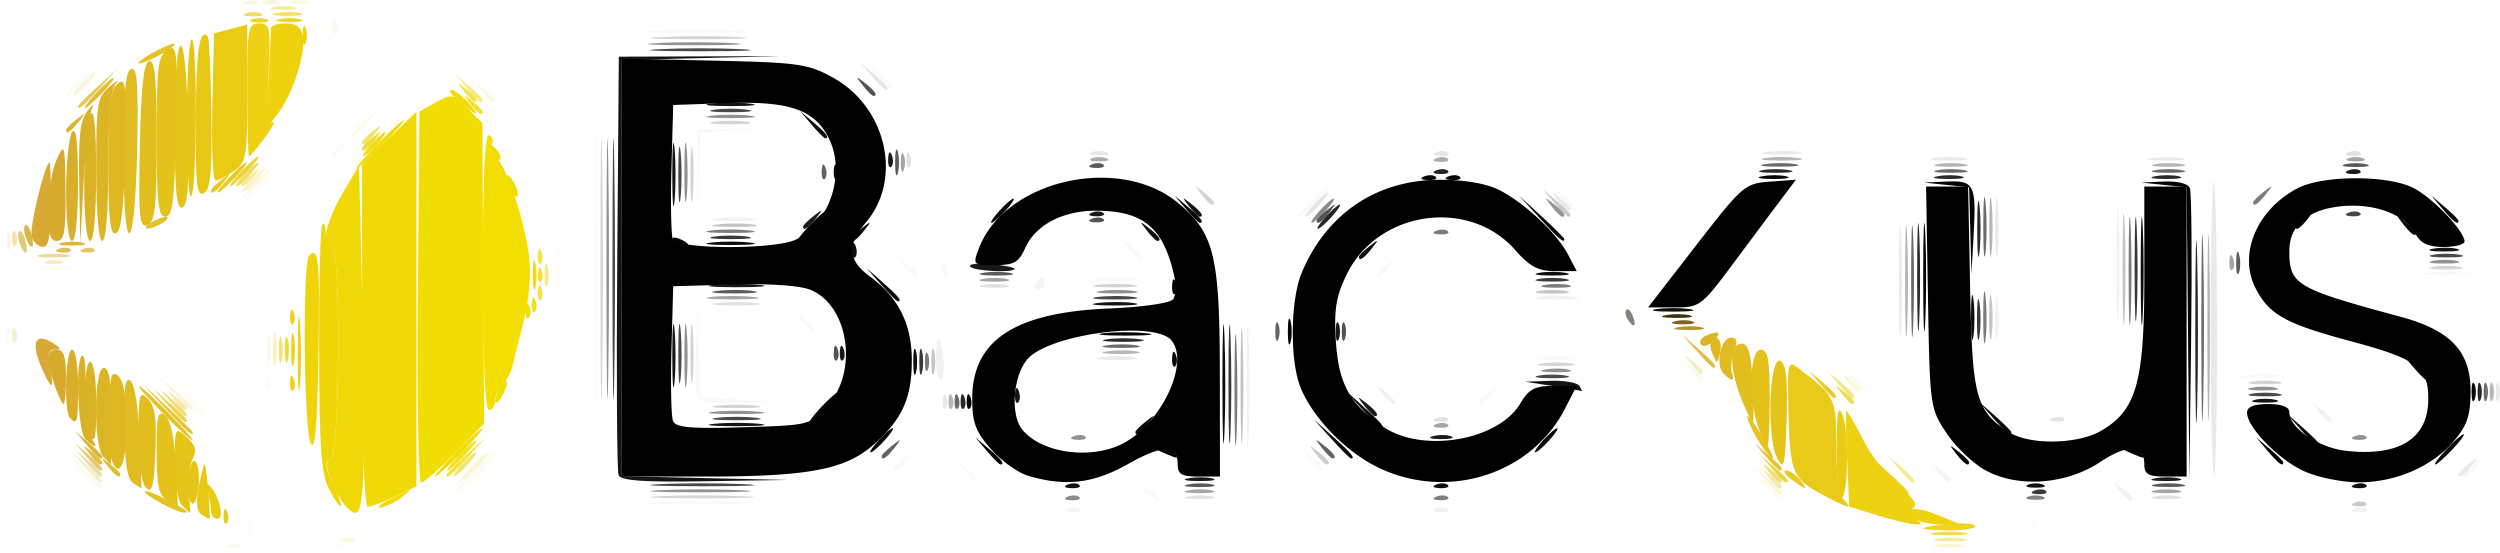 <svg width="413.797" height="91.593" xmlns="http://www.w3.org/2000/svg"><path style="fill:#fdfdf9" d="M343.744 107.841c1.52-.23 3.77-.224 5 .014 1.23.237-.014.425-2.764.418-2.75-.008-3.756-.202-2.236-.432zm-266.859-2.532c-1.889-2.232-1.888-2.237.095-.604 1.1.906 2.9 1.866 4 2.134 1.924.469 1.92.492-.095.604-1.152.063-2.952-.897-4-2.134zm282.674-2.334c.048-1.165.285-1.402.605-.604.288.722.253 1.584-.08 1.917-.332.332-.568-.259-.525-1.313zM36.427 94.81l-3.447-3.75 3.75 3.446c3.49 3.207 4.21 4.054 3.447 4.054-.167 0-1.855-1.688-3.75-3.75zm277.926 2c-1.244-1.586-1.209-1.622.377-.378.963.755 1.75 1.542 1.75 1.75 0 .823-.82.293-2.127-1.372zm-211.873-1.75c1.292-1.375 2.574-2.5 2.85-2.5.274 0-.558 1.125-1.85 2.5-1.291 1.375-2.573 2.5-2.848 2.5-.275 0 .557-1.125 1.848-2.5zm237.405-1.75-1.905-2.25 2.25 1.905c2.115 1.79 2.706 2.595 1.905 2.595-.19 0-1.202-1.013-2.25-2.25zm-286-12-1.905-2.25 2.25 1.905c2.115 1.79 2.706 2.595 1.905 2.595-.19 0-1.202-1.013-2.25-2.25zm249-3-1.905-2.25 2.25 1.905c2.115 1.79 2.706 2.595 1.905 2.595-.19 0-1.202-1.013-2.25-2.25zm-254.532-1.5c-1.244-1.586-1.209-1.622.377-.378.963.755 1.75 1.542 1.75 1.75 0 .823-.82.293-2.127-1.372zm278-1c-1.244-1.586-1.209-1.622.377-.378 1.666 1.306 2.196 2.128 1.373 2.128-.208 0-.995-.788-1.75-1.75zM115.559 57.975c.048-1.165.285-1.402.605-.604.288.722.253 1.584-.08 1.917-.332.332-.568-.259-.525-1.313zm-92-1c.048-1.165.285-1.402.605-.604.288.722.253 1.584-.08 1.917-.332.332-.568-.259-.525-1.313zM66.48 47.06c1.866-1.925 3.618-3.5 3.893-3.5.275 0-1.027 1.575-2.893 3.5-1.865 1.925-3.617 3.5-3.892 3.5-.275 0 1.027-1.575 2.892-3.5zm13-6.813c0-.172 1.463-1.635 3.25-3.25l3.25-2.937-2.937 3.25c-2.737 3.029-3.563 3.71-3.563 2.937zm-48-5.065c0-.208.788-.995 1.75-1.75 1.587-1.244 1.622-1.208.378.378-1.306 1.665-2.128 2.195-2.128 1.372zm73.405-2.872-1.905-2.25 2.25 1.905c2.115 1.79 2.706 2.595 1.905 2.595-.19 0-1.202-1.013-2.25-2.25zM40.48 26.18c0-.208.788-.995 1.75-1.75 1.587-1.244 1.622-1.208.378.378-1.306 1.665-2.128 2.195-2.128 1.372z" transform="translate(-23.554 -16.68)"/><path style="fill:#fdfbf3" d="M64.638 103.559c0-1.375.227-1.938.505-1.25.277.687.277 1.812 0 2.5-.278.687-.505.125-.505-1.25zm250.28-7.25-2.938-3.25 3.25 2.937c3.03 2.737 3.71 3.563 2.938 3.563-.173 0-1.635-1.463-3.25-3.25zm-212.938-1.75c2.149-2.2 4.131-4 4.406-4 .275 0-1.257 1.8-3.406 4-2.148 2.2-4.13 4-4.405 4-.275 0 1.257-1.8 3.405-4zm-48.553-12.75-3.447-3.75 3.75 3.446c3.49 3.207 4.21 4.054 3.447 4.054-.167 0-1.855-1.688-3.75-3.75zm14.132-1.834c.048-1.165.285-1.402.605-.604.288.722.253 1.584-.08 1.917-.332.332-.568-.259-.525-1.313zm262.326-.666-1.905-2.25 2.25 1.905c2.115 1.79 2.706 2.595 1.905 2.595-.19 0-1.202-1.013-2.25-2.25zM24.56 71.975c.048-1.165.285-1.402.605-.604.288.722.253 1.584-.08 1.917-.332.332-.568-.259-.525-1.313zm91.153-9.416c0-1.925.206-2.713.458-1.75.251.962.251 2.537 0 3.5-.252.962-.458.175-.458-1.75zM30.23 60.853c1.238-.239 3.263-.239 4.5 0 1.238.238.225.433-2.25.433s-3.487-.195-2.25-.433zM78.48 42.18c0-.208.788-.995 1.75-1.75 1.587-1.244 1.622-1.208.378.378-1.306 1.665-2.128 2.195-2.128 1.372zm-44-9.935c0-.172 1.463-1.635 3.25-3.25l3.25-2.937-2.937 3.25c-2.737 3.029-3.563 3.71-3.563 2.937z" transform="translate(-23.554 -16.68)"/><path style="fill:#f9f9f8" d="M131.776 99.814c4.288-.187 11.038-.186 15 .003 3.963.19.454.343-7.796.342-8.25-.001-11.491-.157-7.204-.345zm81.704-1.255c-.9-.583-1.024-.976-.309-.985.656-.009 1.47.435 1.81.985.767 1.241.42 1.241-1.5 0zm-91.547-37.5c0-20.35.134-28.533.296-18.185.163 10.348.163 26.998 0 37-.163 10.002-.296 1.535-.296-18.815zm61.42 33.75c-1.244-1.586-1.209-1.622.377-.378 1.666 1.306 2.196 2.128 1.373 2.128-.208 0-.995-.788-1.75-1.75zm248.627-.25c.996-1.1 2.035-2 2.31-2 .275 0-.314.9-1.31 2-.995 1.1-2.035 2-2.31 2-.275 0 .315-.9 1.31-2zm-260.5-.378c0-.208.788-.995 1.75-1.75 1.587-1.244 1.622-1.208.378.378-1.306 1.665-2.128 2.195-2.128 1.372zm68.873-1.372c-1.244-1.586-1.209-1.622.377-.378 1.666 1.306 2.196 2.128 1.373 2.128-.208 0-.995-.788-1.75-1.75zM138.9 82.209c-.285-.742-.359-4.454-.165-8.25l.354-6.9.196 7.704.195 7.704 6.75.35 6.75.35-6.78.196c-4.912.142-6.925-.177-7.3-1.154zm129.58.972c0-.208.788-.995 1.75-1.75 1.587-1.244 1.622-1.208.378.378-1.306 1.665-2.128 2.195-2.128 1.372zm126.768-4.347c1.798-.223 4.498-.218 6 .01 1.503.228.032.41-3.268.405-3.3-.006-4.529-.193-2.732-.415zm-117-3c1.798-.223 4.498-.218 6 .01 1.503.228.032.41-3.268.405-3.3-.006-4.529-.193-2.732-.415zm-121.895-6.025c-1.244-1.586-1.209-1.622.377-.378 1.666 1.306 2.196 2.128 1.373 2.128-.208 0-.995-.788-1.75-1.75zm48.895-6.975c1.798-.223 4.498-.218 6 .01 1.503.228.032.41-3.268.405-3.3-.006-4.529-.193-2.732-.415zm-31.895-2.025c-1.244-1.586-1.209-1.622.377-.378 1.666 1.306 2.196 2.128 1.373 2.128-.208 0-.995-.788-1.75-1.75zm6.206.166c.048-1.165.285-1.402.605-.604.288.722.253 1.584-.08 1.917-.332.332-.568-.259-.525-1.313zm71.921 1.206c0-.208.788-.995 1.75-1.75 1.587-1.244 1.622-1.208.378.378-1.306 1.665-2.128 2.195-2.128 1.372zm173.75-.346c1.788-.222 4.713-.222 6.5 0 1.788.222.325.404-3.25.404s-5.037-.182-3.25-.404zM210.353 57.81c-1.244-1.586-1.209-1.622.377-.378 1.666 1.306 2.196 2.128 1.373 2.128-.208 0-.995-.788-1.75-1.75zm-71.438-12.75.065-7 5.755-.083 5.755-.082-5.462.381-5.462.38-.358 6.702-.359 6.702zm99.565 7.187c0-.172 1.463-1.635 3.25-3.25l3.25-2.937-2.937 3.25c-2.737 3.029-3.563 3.71-3.563 2.937zm43.405-2.937-1.905-2.25 2.25 1.905c1.238 1.047 2.25 2.06 2.25 2.25 0 .8-.804.209-2.595-1.905zm-113.48-20.5-2.425-2.75 2.75 2.424c1.513 1.333 2.75 2.57 2.75 2.75 0 .784-.81.146-3.075-2.424zm-37.175-6.993c3.988-.19 10.513-.19 14.5 0 3.988.19.725.345-7.25.345s-11.237-.155-7.25-.345z" transform="translate(-23.554 -16.68)"/><path style="fill:#fcfaeb" d="M61.293 106.875c.722-.288 1.584-.253 1.917.08.332.332-.259.568-1.313.525-1.165-.048-1.402-.285-.604-.605zM36.918 94.31l-2.938-3.25 3.25 2.937c3.03 2.737 3.71 3.563 2.938 3.563-.173 0-1.635-1.463-3.25-3.25zm266.435-16.5c-1.244-1.586-1.209-1.622.377-.378 1.666 1.306 2.196 2.128 1.373 2.128-.208 0-.995-.788-1.75-1.75zm-235.6-3.25c0-2.475.195-3.488.433-2.25.239 1.237.239 3.262 0 4.5-.238 1.237-.433.225-.433-2.25zm-2.273-27.5c1.292-1.375 2.574-2.5 2.85-2.5.274 0-.558 1.125-1.85 2.5-1.291 1.375-2.573 2.5-2.848 2.5-.275 0 .557-1.125 1.848-2.5zm17.5-9.5c.996-1.1 2.035-2 2.31-2 .275 0-.314.9-1.31 2-.995 1.1-2.034 2-2.31 2-.274 0 .315-.9 1.31-2zm-4.42-16.584c.047-1.165.284-1.402.604-.604.288.722.253 1.584-.08 1.917-.332.332-.568-.259-.525-1.313z" transform="translate(-23.554 -16.68)"/><path style="fill:#f5f5f5" d="M200.293 100.875c.722-.288 1.584-.253 1.917.08.332.332-.259.568-1.313.525-1.165-.048-1.402-.285-.604-.605zm144.06-6.066c-1.244-1.586-1.209-1.622.377-.378.963.755 1.75 1.542 1.75 1.75 0 .823-.82.293-2.127-1.372zM194.98 63.559c.34-.55.817-1 1.06-1 .242 0 .44.45.44 1s-.476 1-1.059 1c-.582 0-.78-.45-.44-1z" transform="translate(-23.554 -16.68)"/><path style="fill:#fcf9e3" d="M103.353 31.809c-1.244-1.586-1.209-1.622.377-.378.963.755 1.75 1.542 1.75 1.75 0 .823-.82.293-2.127-1.372zm-39.06-14.934c.722-.288 1.584-.253 1.917.08.332.332-.259.568-1.313.525-1.165-.048-1.402-.285-.604-.605zm7.457-.01c.972-.253 2.322-.236 3 .038.677.274-.12.481-1.77.46-1.65-.02-2.203-.244-1.23-.497z" transform="translate(-23.554 -16.68)"/><path style="fill:#f1f1f1" d="M261.293 100.875c.722-.288 1.584-.253 1.917.08.332.332-.259.568-1.313.525-1.165-.048-1.402-.285-.604-.605zm152 0c.722-.288 1.584-.253 1.917.08.332.332-.259.568-1.313.525-1.165-.048-1.402-.285-.604-.605zm-38.94-3.066c-1.244-1.586-1.209-1.622.377-.378 1.666 1.306 2.196 2.128 1.373 2.128-.208 0-.995-.788-1.75-1.75zm-144.465-17.25c0-9.075.151-12.788.336-8.25.186 4.537.186 11.962 0 16.5-.185 4.537-.336.825-.336-8.25zm177.465 4.25c-1.244-1.586-1.209-1.622.377-.378 1.666 1.306 2.196 2.128 1.373 2.128-.208 0-.995-.788-1.75-1.75zm-155-3c-1.244-1.586-1.209-1.622.377-.378 1.666 1.306 2.196 2.128 1.373 2.128-.208 0-.995-.788-1.75-1.75zm-73.873-5.75c0-1.925.176-3.5.391-3.5.215 0 .575 1.575.8 3.5.224 1.925.048 3.5-.391 3.5-.44 0-.8-1.575-.8-3.5zm195.403-15.5c0-8.525.153-12.013.34-7.75.188 4.262.188 11.237 0 15.5-.187 4.262-.34.775-.34-7.75zm-20.093 8.5c.006-3.3.193-4.53.415-2.733.223 1.798.218 4.498-.01 6-.228 1.503-.41.033-.405-3.267zm-75.542-3.225c1.798-.223 4.498-.218 6 .01 1.503.228.032.41-3.268.405-3.3-.006-4.529-.193-2.732-.415zm-136-13c1.798-.223 4.498-.218 6 .01 1.503.228.032.41-3.268.405-3.3-.006-4.529-.193-2.732-.415z" transform="translate(-23.554 -16.68)"/><path style="fill:#faf5e3" d="M24.638 56.559c0-1.375.227-1.938.505-1.25.277.687.277 1.812 0 2.5-.278.687-.505.125-.505-1.25zM67.23 16.896c.688-.277 1.813-.277 2.5 0 .688.278.125.505-1.25.505s-1.937-.227-1.25-.505z" transform="translate(-23.554 -16.68)"/><path style="fill:#fbf8dc" d="M80.293 105.875c.722-.288 1.584-.253 1.917.08.332.332-.259.568-1.313.525-1.165-.048-1.402-.285-.604-.605zm249.06-26.066c-1.244-1.586-1.209-1.622.377-.378 1.666 1.306 2.196 2.128 1.373 2.128-.208 0-.995-.788-1.75-1.75z" transform="translate(-23.554 -16.68)"/><path style="fill:#f9f4db" d="m315.885 96.309-1.905-2.25 2.25 1.905c2.115 1.79 2.706 2.595 1.905 2.595-.19 0-1.202-1.013-2.25-2.25zm-263.48-14.5-2.425-2.75 2.75 2.424c1.513 1.333 2.75 2.57 2.75 2.75 0 .784-.81.146-3.075-2.424zM36.98 30.559c.996-1.1 2.035-2 2.31-2 .275 0-.314.9-1.31 2-.995 1.1-2.034 2-2.31 2-.274 0 .315-.9 1.31-2z" transform="translate(-23.554 -16.68)"/><path style="fill:#faf5d3" d="M344.242 106.851c1.244-.239 3.044-.23 4 .02s-.061.447-2.262.435c-2.2-.01-2.982-.215-1.738-.455zM101.48 94.06c1.292-1.375 2.574-2.5 2.85-2.5.274 0-.558 1.125-1.85 2.5-1.291 1.375-2.573 2.5-2.848 2.5-.275 0 .557-1.125 1.848-2.5z" transform="translate(-23.554 -16.68)"/><path style="fill:#e9e9e9" d="M389.48 71.059c0-13.659.221-24.613.49-24.343.68.68.737 47.95.059 48.628-.302.301-.549-10.627-.549-24.285zm41 24.122c0-.208.788-.995 1.75-1.75 1.587-1.244 1.622-1.208.378.378-1.306 1.665-2.128 2.195-2.128 1.372zM179.56 82.975c.047-1.165.284-1.402.604-.604.288.722.253 1.584-.08 1.917-.332.332-.568-.259-.525-1.313zm257.078-1.416c0-1.375.227-1.938.505-1.25.277.687.277 1.812 0 2.5-.278.687-.505.125-.505-1.25zm-98.758-18.5c.001-8.25.157-11.492.345-7.205.188 4.288.186 11.038-.003 15-.19 3.963-.343.455-.342-7.795zM205.73 75.842c1.513-.229 3.988-.229 5.5 0 1.513.23.275.417-2.75.417s-4.262-.188-2.75-.417zM353.823 54.06c.004-4.4.18-6.076.391-3.724.211 2.352.208 5.952-.007 8s-.388.124-.384-4.276zm-72.47-4.25c-1.244-1.586-1.209-1.622.377-.378.963.755 1.75 1.542 1.75 1.75 0 .823-.82.293-2.127-1.372zm62.391-6.968c1.52-.23 3.77-.224 5 .014 1.23.237-.014.425-2.764.418-2.75-.008-3.756-.202-2.236-.432zm36 0c1.52-.23 3.77-.224 5 .014 1.23.237-.014.425-2.764.418-2.75-.008-3.756-.202-2.236-.432zm-64.014-.999c1.513-.229 3.988-.229 5.5 0 1.513.23.275.417-2.75.417s-4.262-.188-2.75-.417z" transform="translate(-23.554 -16.68)"/><path style="fill:#faf4cb" d="M64.98 46.559c.996-1.1 2.035-2 2.31-2 .275 0-.314.9-1.31 2-.995 1.1-2.035 2-2.31 2-.275 0 .315-.9 1.31-2z" transform="translate(-23.554 -16.68)"/><path style="fill:#f6eed2" d="m37.405 93.809-2.425-2.75 2.75 2.424c1.513 1.333 2.75 2.57 2.75 2.75 0 .784-.81.146-3.075-2.424zM25.559 71.975c.048-1.165.285-1.402.605-.604.288.722.253 1.584-.08 1.917-.332.332-.568-.259-.525-1.313z" transform="translate(-23.554 -16.68)"/><path style="fill:#e5e5e5" d="M363.293 85.875c.722-.288 1.584-.253 1.917.08.332.332-.259.568-1.313.525-1.165-.048-1.402-.285-.604-.605zM240.98 50.56c.996-1.1 2.035-2 2.31-2 .275 0-.314.9-1.31 2-.995 1.1-2.034 2-2.31 2-.274 0 .315-.9 1.31-2zm-36.75-8.663c.688-.277 1.813-.277 2.5 0 .688.278.125.505-1.25.505s-1.937-.227-1.25-.505zm57.063-.02c.722-.29 1.584-.254 1.917.078.332.333-.259.57-1.313.526-1.165-.048-1.402-.285-.604-.605zm-93.408-12.567-1.905-2.25 2.25 1.905c1.238 1.047 2.25 2.06 2.25 2.25 0 .8-.804.209-2.595-1.905z" transform="translate(-23.554 -16.68)"/><path style="fill:#f5eccb" d="M303.353 76.809c-1.244-1.586-1.209-1.622.377-.378 1.666 1.306 2.196 2.128 1.373 2.128-.208 0-.995-.788-1.75-1.75zM31.23 59.896c.688-.277 1.813-.277 2.5 0 .688.278.125.505-1.25.505s-1.937-.227-1.25-.505z" transform="translate(-23.554 -16.68)"/><path style="fill:#f9f1bb" d="M68.753 74.559c0-2.475.195-3.488.433-2.25.239 1.237.239 3.262 0 4.5-.238 1.237-.433.225-.433-2.25z" transform="translate(-23.554 -16.68)"/><path style="fill:#e1e1e1" d="M220.242 98.851c1.244-.239 3.044-.23 4 .02s-.062.446-2.262.435c-2.2-.01-2.982-.215-1.738-.455zm160 0c1.244-.239 3.044-.23 4 .02s-.061.446-2.262.435c-2.2-.01-2.982-.215-1.738-.455zM261.293 85.875c.722-.288 1.584-.253 1.917.08.332.332-.259.568-1.313.525-1.165-.048-1.402-.285-.604-.605zM142.23 66.835c1.788-.222 4.713-.222 6.5 0 1.788.222.325.404-3.25.404s-5.037-.182-3.25-.404zm44.012-2.984c1.244-.239 3.044-.23 4 .02s-.062.446-2.262.435c-2.2-.01-2.982-.215-1.738-.455zM173.56 42.975c.048-1.165.285-1.402.605-.604.288.722.253 1.584-.08 1.917-.332.332-.568-.259-.525-1.313zm238.734-1.1c.722-.288 1.584-.253 1.917.08.332.332-.259.568-1.313.525-1.165-.048-1.402-.285-.604-.605z" transform="translate(-23.554 -16.68)"/><path style="fill:#f5eaab" d="M316.353 95.809c-1.244-1.586-1.209-1.622.377-.378.963.755 1.75 1.542 1.75 1.75 0 .823-.82.293-2.127-1.372zm-264-13c-1.244-1.586-1.209-1.622.377-.378.963.755 1.75 1.542 1.75 1.75 0 .823-.82.293-2.127-1.372z" transform="translate(-23.554 -16.68)"/><path style="fill:#f6eba3" d="M68.73 17.87c.963-.252 2.538-.252 3.5 0 .963.25.175.457-1.75.457s-2.712-.206-1.75-.458z" transform="translate(-23.554 -16.68)"/><path style="fill:#f1e2ab" d="M25.56 55.975c.047-1.165.284-1.402.604-.604.288.722.253 1.584-.08 1.917-.332.332-.568-.259-.525-1.313z" transform="translate(-23.554 -16.68)"/><path style="fill:#d4d4d4" d="M132.687 98.818c3.688-.192 9.988-.193 14-.003 4.011.19.993.347-6.707.35-7.7 0-10.982-.155-7.293-.347zm-9.756-37.76c0-19.25.134-26.983.298-17.185.164 9.798.164 25.548 0 35-.165 9.452-.299 1.436-.298-17.814zm19.3 22.777c1.787-.222 4.712-.222 6.5 0 1.787.222.324.404-3.25.404-3.576 0-5.038-.182-3.25-.404zm-4.408-8.776c.004-4.4.18-6.076.391-3.724.211 2.352.208 5.952-.007 8s-.388.124-.384-4.276zm258.407 4.794c1.238-.239 3.263-.239 4.5 0 1.238.238.225.433-2.25.433s-3.487-.195-2.25-.433zM278.744 76.84c1.52-.23 3.77-.224 5 .014 1.23.237-.014.425-2.764.418-2.75-.008-3.756-.202-2.236-.432zm-73.496-13.007c1.798-.223 4.498-.218 6 .01 1.503.228.032.41-3.268.405-3.3-.006-4.529-.193-2.732-.415zm220.982-2.981c1.238-.239 3.263-.239 4.5 0 1.238.238.225.433-2.25.433s-3.487-.195-2.25-.433zM137.817 45.559c0-4.125.176-5.813.392-3.75.216 2.062.216 5.437 0 7.5-.216 2.062-.392.375-.392-3.75zm84.536 3.25c-1.244-1.586-1.209-1.622.377-.378 1.666 1.306 2.196 2.128 1.373 2.128-.208 0-.995-.788-1.75-1.75zM141.73 36.842c1.513-.229 3.988-.229 5.5 0 1.513.23.275.417-2.75.417s-4.262-.188-2.75-.417zm-8.958-14.026c3.735-.193 9.585-.191 13 .003 3.415.195.358.353-6.792.351-7.15-.002-9.943-.161-6.208-.354z" transform="translate(-23.554 -16.68)"/><path style="fill:#f6eb9b" d="M344.23 105.853c1.238-.239 3.263-.239 4.5 0 1.238.238.225.433-2.25.433s-3.487-.195-2.25-.433zM63.48 47.18c0-.208.788-.995 1.75-1.75 1.587-1.244 1.622-1.208.378.378-1.306 1.665-2.128 2.195-2.128 1.372z" transform="translate(-23.554 -16.68)"/><path style="fill:#f6ea93" d="m337.885 94.309-1.905-2.25 2.25 1.905c2.115 1.79 2.706 2.595 1.905 2.595-.19 0-1.202-1.013-2.25-2.25z" transform="translate(-23.554 -16.68)"/><path style="fill:#eedda7" d="m37.885 93.309-1.905-2.25 2.25 1.905c2.115 1.79 2.706 2.595 1.905 2.595-.19 0-1.202-1.013-2.25-2.25z" transform="translate(-23.554 -16.68)"/><path style="fill:#cdcdcd" d="M241.353 91.809c-1.244-1.586-1.209-1.622.377-.378 1.666 1.306 2.196 2.128 1.373 2.128-.208 0-.995-.788-1.75-1.75z" transform="translate(-23.554 -16.68)"/><path style="fill:#f6e983" d="M113.675 62.059c.02-1.65.245-2.204.498-1.231.254.973.237 2.323-.037 3-.274.677-.481-.12-.46-1.77zm-12.79-30.75-1.905-2.25 2.25 1.905c2.115 1.79 2.706 2.595 1.905 2.595-.19 0-1.202-1.013-2.25-2.25z" transform="translate(-23.554 -16.68)"/><path style="fill:#c9c9c9" d="M413.293 99.875c.722-.288 1.584-.253 1.917.08.332.332-.259.568-1.313.525-1.165-.048-1.402-.285-.604-.605zM280.885 50.31l-1.905-2.25 2.25 1.905c1.238 1.047 2.25 2.06 2.25 2.25 0 .8-.804.209-2.595-1.905z" transform="translate(-23.554 -16.68)"/><path style="fill:#f4e482" d="m327.885 80.309-1.905-2.25 2.25 1.905c2.115 1.79 2.706 2.595 1.905 2.595-.19 0-1.202-1.013-2.25-2.25z" transform="translate(-23.554 -16.68)"/><path style="fill:#ebd797" d="M30.23 58.853c1.238-.239 3.263-.239 4.5 0 1.238.238.225.433-2.25.433s-3.487-.195-2.25-.433z" transform="translate(-23.554 -16.68)"/><path style="fill:#c4c4c4" d="M228.883 80.559c0-8.525.153-12.013.34-7.75.188 4.262.188 11.237 0 15.5-.187 4.262-.34.775-.34-7.75zm-51.17-4c0-1.925.205-2.713.457-1.75.251.962.251 2.537 0 3.5-.252.962-.458.175-.458-1.75zm197.167-15.5c.001-8.25.157-11.492.345-7.205.188 4.288.186 11.038-.003 15-.19 3.963-.343.455-.342-7.795zm-22.09 8c.006-3.3.193-4.53.415-2.733.223 1.798.218 4.498-.01 6-.228 1.503-.41.033-.405-3.267zm-74.56-4.206c1.238-.239 3.263-.239 4.5 0 1.238.238.225.433-2.25.433s-3.487-.195-2.25-.433zm-135.982-11.02c1.798-.222 4.498-.217 6 .011 1.503.228.032.41-3.268.405-3.3-.006-4.529-.193-2.732-.415z" transform="translate(-23.554 -16.68)"/><path style="fill:#f3e373" d="M69.712 74.559c0-1.925.206-2.713.458-1.75.251.962.251 2.537 0 3.5-.252.962-.458.175-.458-1.75z" transform="translate(-23.554 -16.68)"/><path style="fill:#f0de77" d="M316.353 94.809c-1.244-1.586-1.209-1.622.377-.378.963.755 1.75 1.542 1.75 1.75 0 .823-.82.293-2.127-1.372zm-264.468-11.5-1.905-2.25 2.25 1.905c2.115 1.79 2.706 2.595 1.905 2.595-.19 0-1.202-1.013-2.25-2.25z" transform="translate(-23.554 -16.68)"/><path style="fill:#f3e46b" d="M99.98 93.559c.996-1.1 2.035-2 2.31-2 .275 0-.314.9-1.31 2-.995 1.1-2.035 2-2.31 2-.275 0 .315-.9 1.31-2z" transform="translate(-23.554 -16.68)"/><path style="fill:#f3e364" d="M83.48 40.181c0-.208.788-.995 1.75-1.75 1.587-1.244 1.622-1.208.378.378-1.306 1.665-2.128 2.195-2.128 1.372z" transform="translate(-23.554 -16.68)"/><path style="fill:#f0dd66" d="M63.98 45.559c.996-1.1 2.035-2 2.31-2 .275 0-.314.9-1.31 2-.995 1.1-2.035 2-2.31 2-.275 0 .315-.9 1.31-2zm.25-26.663c.688-.277 1.813-.277 2.5 0 .688.278.125.505-1.25.505s-1.937-.227-1.25-.505z" transform="translate(-23.554 -16.68)"/><path style="fill:#f3e25b" d="M69.242 18.851c1.244-.239 3.044-.23 4 .02s-.062.446-2.262.435c-2.2-.01-2.982-.215-1.738-.455z" transform="translate(-23.554 -16.68)"/><path style="fill:#e4c976" d="m37.885 92.309-1.905-2.25 2.25 1.905c2.115 1.79 2.706 2.595 1.905 2.595-.19 0-1.202-1.013-2.25-2.25zm-11.06-35.294c-.325-.848-.368-1.766-.095-2.04.273-.272.736.422 1.03 1.544.623 2.383-.07 2.75-.934.496z" transform="translate(-23.554 -16.68)"/><path style="fill:#f1dd55" d="M343.744 104.841c1.52-.23 3.77-.224 5 .014 1.23.237-.014.425-2.764.418-2.75-.008-3.756-.202-2.236-.432zm-15.391-23.032c-1.244-1.586-1.209-1.622.377-.378 1.666 1.306 2.196 2.128 1.373 2.128-.208 0-.995-.788-1.75-1.75z" transform="translate(-23.554 -16.68)"/><path style="fill:#b5b5b5" d="M388.914 71.059c0-13.75.14-19.514.313-12.809.173 6.706.173 17.956.001 25-.172 7.045-.313 1.559-.314-12.191zM180.559 82.975c.048-1.165.285-1.402.605-.604.288.722.253 1.584-.08 1.917-.332.332-.568-.259-.525-1.313zm255.08-1.416c0-1.375.226-1.938.504-1.25.277.687.277 1.812 0 2.5-.278.687-.505.125-.505-1.25zm-96.759-18.5c.001-8.25.157-11.492.345-7.205.188 4.288.186 11.038-.003 15-.19 3.963-.343.455-.342-7.795zM206.744 74.84c1.52-.23 3.77-.224 5 .014 1.23.237-.013.425-2.764.418-2.75-.008-3.756-.202-2.236-.432zm146.08-20.782c.003-4.4.179-6.076.39-3.724.211 2.352.208 5.952-.007 8s-.388.124-.384-4.276zm-8.594-10.206c1.238-.239 3.263-.239 4.5 0 1.238.238.225.433-2.25.433s-3.487-.195-2.25-.433zm36 0c1.238-.239 3.263-.239 4.5 0 1.238.238.225.433-2.25.433s-3.487-.195-2.25-.433zm-64.5-1.01c1.513-.23 3.988-.23 5.5 0 1.513.228.275.416-2.75.416s-4.262-.188-2.75-.417z" transform="translate(-23.554 -16.68)"/><path style="fill:#f4e347" d="M112.56 64.975c.047-1.165.284-1.402.604-.604.288.722.253 1.584-.08 1.917-.332.332-.568-.259-.525-1.313zm0-6c.047-1.165.284-1.402.604-.604.288.722.253 1.584-.08 1.917-.332.332-.568-.259-.525-1.313zM100.352 31.81c-1.244-1.586-1.209-1.622.377-.378.963.755 1.75 1.542 1.75 1.75 0 .823-.82.293-2.127-1.372z" transform="translate(-23.554 -16.68)"/><path style="fill:#e4c768" d="M37.293 57.875c.722-.288 1.584-.253 1.917.08.332.332-.259.568-1.313.525-1.165-.048-1.402-.285-.604-.605z" transform="translate(-23.554 -16.68)"/><path style="fill:#f3e239" d="M97.48 95.246c0-.172 1.463-1.635 3.25-3.25l3.25-2.937-2.937 3.25c-2.737 3.029-3.563 3.71-3.563 2.937zm15.08-33.27c.047-1.166.284-1.403.604-.605.288.722.253 1.584-.08 1.917-.332.332-.568-.259-.525-1.313z" transform="translate(-23.554 -16.68)"/><path style="fill:#ecd349" d="m316.885 94.309-1.905-2.25 2.25 1.905c2.115 1.79 2.706 2.595 1.905 2.595-.19 0-1.202-1.013-2.25-2.25zm-265.48-10.5-2.425-2.75 2.75 2.424c1.513 1.333 2.75 2.57 2.75 2.75 0 .784-.81.146-3.075-2.424z" transform="translate(-23.554 -16.68)"/><path style="fill:#e5c857" d="M36.48 34.246c0-.172 1.463-1.635 3.25-3.25l3.25-2.937-2.937 3.25c-2.737 3.029-3.563 3.71-3.563 2.937z" transform="translate(-23.554 -16.68)"/><path style="fill:#ababab" d="M204.23 42.896c.688-.277 1.813-.277 2.5 0 .688.278.125.505-1.25.505s-1.937-.227-1.25-.505zm57.063-.02c.722-.29 1.584-.254 1.917.078.332.333-.259.57-1.313.526-1.165-.048-1.402-.285-.604-.605z" transform="translate(-23.554 -16.68)"/><path style="fill:#f0db33" d="M70.712 74.559c0-1.925.206-2.713.458-1.75.251.962.251 2.537 0 3.5-.252.962-.458.175-.458-1.75zM83.48 41.18c0-.208.788-.995 1.75-1.75 1.587-1.244 1.622-1.208.378.378-1.306 1.665-2.128 2.195-2.128 1.372z" transform="translate(-23.554 -16.68)"/><path style="fill:#edd43b" d="M63.48 45.059c1.292-1.375 2.574-2.5 2.85-2.5.274 0-.558 1.125-1.85 2.5-1.291 1.375-2.573 2.5-2.848 2.5-.275 0 .557-1.125 1.848-2.5z" transform="translate(-23.554 -16.68)"/><path style="fill:#f3e027" d="M101.353 33.809c-1.244-1.586-1.209-1.622.377-.378 1.666 1.306 2.196 2.128 1.373 2.128-.208 0-.995-.788-1.75-1.75z" transform="translate(-23.554 -16.68)"/><path style="fill:#e0be57" d="M33.293 57.875c.722-.288 1.584-.253 1.917.08.332.332-.259.568-1.313.525-1.165-.048-1.402-.285-.604-.605z" transform="translate(-23.554 -16.68)"/><path style="fill:#f3e019" d="M99.48 92.059c1.292-1.375 2.574-2.5 2.85-2.5.274 0-.558 1.125-1.85 2.5-1.291 1.375-2.573 2.5-2.848 2.5-.275 0 .557-1.125 1.848-2.5zm12.08-25.084c.047-1.165.284-1.402.604-.604.288.722.253 1.584-.08 1.917-.332.332-.568-.259-.525-1.313z" transform="translate(-23.554 -16.68)"/><path style="fill:#a4a4a4" d="M220.242 97.851c1.244-.239 3.044-.23 4 .02s-.062.446-2.262.435c-2.2-.01-2.982-.215-1.738-.455zm160 0c1.244-.239 3.044-.23 4 .02s-.061.446-2.262.435c-2.2-.01-2.982-.215-1.738-.455zM261.293 86.875c.722-.288 1.584-.253 1.917.08.332.332-.259.568-1.313.525-1.165-.048-1.402-.285-.604-.605zM141.208 65.837c1.775-.221 4.925-.225 7-.008 2.075.216.622.397-3.228.401-3.85.005-5.547-.172-3.772-.393zm45.034-2.986c1.244-.239 3.044-.23 4 .02s-.062.446-2.262.435c-2.2-.01-2.982-.215-1.738-.455zm206.317-2.876c.048-1.165.285-1.402.605-.604.288.722.253 1.584-.08 1.917-.332.332-.568-.259-.525-1.313zM172.64 43.56c0-1.375.226-1.938.504-1.25.277.687.277 1.812 0 2.5-.278.687-.505.125-.505-1.25zm239.591-.663c.688-.277 1.813-.277 2.5 0 .688.278.125.505-1.25.505s-1.937-.227-1.25-.505z" transform="translate(-23.554 -16.68)"/><path style="fill:#eed42a" d="M65.23 19.896c.688-.277 1.813-.277 2.5 0 .688.278.125.505-1.25.505s-1.937-.227-1.25-.505z" transform="translate(-23.554 -16.68)"/><path style="fill:#eed522" d="M341.98 104.052c2.336-.814 8.5-1.026 8.5-.293 0 .44-2.137.764-4.75.72-2.612-.043-4.3-.235-3.75-.427zM69.73 19.87c.963-.251 2.538-.251 3.5 0 .963.252.175.458-1.75.458s-2.712-.206-1.75-.458z" transform="translate(-23.554 -16.68)"/><path style="fill:#e0bd45" d="M38.353 91.809c-1.244-1.586-1.209-1.622.377-.378.963.755 1.75 1.542 1.75 1.75 0 .823-.82.293-2.127-1.372zm266.052-17-2.425-2.75 2.75 2.424c2.57 2.266 3.21 3.076 2.425 3.076-.18 0-1.417-1.238-2.75-2.75z" transform="translate(-23.554 -16.68)"/><path style="fill:#e5c636" d="m315.885 92.309-1.905-2.25 2.25 1.905c1.238 1.047 2.25 2.06 2.25 2.25 0 .8-.804.209-2.595-1.905zm-264.952-8-3.953-4.25 4.25 3.953c2.338 2.174 4.25 4.086 4.25 4.25 0 .756-.87-.001-4.547-3.953z" transform="translate(-23.554 -16.68)"/><path style="fill:#f1dc13" d="M111.733 62.059c.01-2.2.216-2.983.455-1.739.239 1.244.23 3.044-.02 4s-.446-.061-.435-2.261zm-26.753-21.5c.996-1.1 2.035-2 2.31-2 .275 0-.314.9-1.31 2-.995 1.1-2.035 2-2.31 2-.274 0 .315-.9 1.31-2z" transform="translate(-23.554 -16.68)"/><path style="fill:#edd31b" d="m335.918 95.309-2.938-3.25 3.25 2.937c3.03 2.737 3.71 3.563 2.938 3.563-.173 0-1.635-1.463-3.25-3.25zM71.559 79.975c.048-1.165.285-1.402.605-.604.288.722.253 1.584-.08 1.917-.332.332-.568-.259-.525-1.313zm0-11c.048-1.165.285-1.402.605-.604.288.722.253 1.584-.08 1.917-.332.332-.568-.259-.525-1.313z" transform="translate(-23.554 -16.68)"/><path style="fill:#e9cc23" d="M60.56 101.975c.047-1.165.284-1.402.604-.604.288.722.253 1.584-.08 1.917-.332.332-.568-.259-.525-1.313zm259.48-5.948c-1.068-.808-1.46-1.468-.873-1.468.588 0 1.629.675 2.313 1.5 1.558 1.876 1.068 1.865-1.44-.032zm4.845-15.718-1.905-2.25 2.25 1.905c2.115 1.79 2.706 2.595 1.905 2.595-.19 0-1.202-1.013-2.25-2.25zM61.48 46.059c1.292-1.375 2.574-2.5 2.85-2.5.274 0-.558 1.125-1.85 2.5-1.291 1.375-2.573 2.5-2.848 2.5-.275 0 .557-1.125 1.848-2.5z" transform="translate(-23.554 -16.68)"/><path style="fill:#f1dc0a" d="M86.564 100.194c.229-.2 1.541-.9 2.916-1.555 2.358-1.123 2.39-1.102.56.364-1.594 1.277-4.849 2.392-3.476 1.191zm12.416-8.635c2.149-2.2 4.131-4 4.406-4 .275 0-1.257 1.8-3.406 4-2.148 2.2-4.13 4-4.405 4-.275 0 1.257-1.8 3.405-4zm-13-51c2.149-2.2 4.131-4 4.406-4 .275 0-1.257 1.8-3.406 4-2.148 2.2-4.13 4-4.405 4-.275 0 1.257-1.8 3.405-4zm13.64-7.034c-1.299-1.081-1.931-1.966-1.405-1.966.525 0 1.77.9 2.765 2 2.287 2.527 1.696 2.512-1.36-.034z" transform="translate(-23.554 -16.68)"/><path style="fill:#dbb546" d="M27.826 56.015c-.326-.848-.37-1.766-.096-2.04.273-.272.736.422 1.03 1.544.623 2.383-.07 2.75-.934.496z" transform="translate(-23.554 -16.68)"/><path style="fill:#f3de02" d="M103.48 61.5c0-15.365.34-22.85 1.017-22.431.559.345.78 1.01.49 1.478-.288.468.043 1.45.736 2.181 1.852 1.954 4.712 10.647 5.392 16.392.37 3.122.017 7.248-.937 10.971-.841 3.282-1.68 6.632-1.863 7.444-.184.812-.897 2.081-1.585 2.821-.687.74-1.25 1.988-1.25 2.774s-.45 1.429-1 1.429c-.637 0-1-8.353-1-23.06z" transform="translate(-23.554 -16.68)"/><path style="fill:#e0bd35" d="M41.353 93.809c-1.244-1.586-1.209-1.622.377-.378.963.755 1.75 1.542 1.75 1.75 0 .823-.82.293-2.127-1.372zm-1.873-61.75c1.292-1.375 2.574-2.5 2.85-2.5.274 0-.558 1.125-1.85 2.5-1.291 1.375-2.573 2.5-2.848 2.5-.275 0 .557-1.125 1.848-2.5z" transform="translate(-23.554 -16.68)"/><path style="fill:#f2dd02" d="m92.716 65.847.264-30.713 2.733-1.533c2.583-1.45 2.866-1.397 5.21.962l2.479 2.496.138 24.864.139 24.865-4.812 4.885c-2.646 2.687-5.172 4.886-5.613 4.886-.442 0-.683-13.82-.538-30.712zm12.795 17.212c0-.55.436-1.675.97-2.5.533-.825.969-1.05.969-.5s-.436 1.675-.97 2.5c-.533.825-.969 1.05-.969.5zm5.048-15.084c.048-1.165.285-1.402.605-.604.288.722.253 1.584-.08 1.917-.332.332-.568-.259-.525-1.313zm-2.455-19.955c-.965-2.515-.68-3.164.499-1.136.583 1.003.85 2.035.593 2.293-.258.257-.749-.263-1.092-1.157zm-3.06-6.168c-.542-1.425-.427-1.54.56-.56.684.678.991 1.485.683 1.793-.308.308-.867-.247-1.242-1.233z" transform="translate(-23.554 -16.68)"/><path style="fill:#edd112" d="m334.31 101.982-4.672-1.438-.346-7.743c-.19-4.258-.256-7.9-.146-8.092.11-.192 1.352 1.923 2.76 4.701 1.407 2.778 4.118 6.295 6.025 7.816 2.406 1.92 3.096 3.006 2.258 3.55-.91.589-.837 1.026.291 1.767 1.334.876 1.334.979 0 .93-.825-.03-3.602-.7-6.17-1.491zM71.752 74.559c0-2.475.195-3.488.433-2.25.239 1.237.239 3.262 0 4.5-.238 1.237-.433.225-.433-2.25zm-7.273-43c0-10.25.134-11 1.956-11 1.819 0 1.926.593 1.548 8.529-.286 5.98-.082 8.328.68 7.857.598-.37.042.742-1.236 2.47-1.278 1.73-2.464 3.144-2.636 3.144-.171 0-.312-4.95-.312-11z" transform="translate(-23.554 -16.68)"/><path style="fill:#f0d904" d="M83.48 72.267V43.975l4.5-4.416 4.5-4.417v62.046l-3.533 1.685c-1.944.927-3.97 1.686-4.5 1.686-.6 0-.967-10.76-.967-28.292z" transform="translate(-23.554 -16.68)"/><path style="fill:#f0d706" d="M78.902 97.385c-1.397-3.098-1.565-4.279-.652-4.583 1.566-.522 1.793-35.243.23-35.243-1.84 0-1.027-4.098 1.75-8.822l2.75-4.678.244 10c.943 38.656.786 47.502-.842 47.5-.907 0-2.41-1.803-3.48-4.174z" transform="translate(-23.554 -16.68)"/><path style="fill:#edd20d" d="M340.51 102.598c-2.788-1.763-.107-2.284 3.678-.715l3.792 1.573-3 .036c-1.65.02-3.661-.383-4.47-.894zM72.845 75.058c.002-5.5.17-7.622.373-4.716.203 2.906.2 7.406-.005 10-.205 2.594-.37.217-.368-5.283zm-4.864-45c.217-4.4.418-8.337.447-8.75.028-.412 1.145-.75 2.482-.75 1.748 0 2.53.632 2.787 2.25.457 2.89-1.729 9.538-4.193 12.75l-1.918 2.5z" transform="translate(-23.554 -16.68)"/><path style="fill:#efd607" d="M77.974 97.546c-1.254-2.425-1.567-6.935-1.605-23.088-.026-11.041.214-20.335.532-20.654.319-.318.58.396.58 1.588 0 1.192.45 2.167 1 2.167 1.58 0 1.333 34.72-.25 35.255-.95.32-.834 1.301.483 4.083 2.082 4.395 1.473 4.928-.74.649z" transform="translate(-23.554 -16.68)"/><path style="fill:#eed409" d="M74.98 90.059c-1.153-2.307-1.375-29.96-.25-31.085 1.577-1.574 1.793.793 1.526 16.693-.198 11.75-.559 15.825-1.276 14.392zm-1.342-67.5c0-1.375.227-1.938.505-1.25.277.687.277 1.812 0 2.5-.278.687-.505.125-.505-1.25z" transform="translate(-23.554 -16.68)"/><path style="fill:#e9ca18" d="M325.983 98.983c-5.753-3-6.1-3.736-6.384-13.589-.252-8.765-.179-9.136 1.558-7.816 6.22 4.727 6.323 4.94 6.323 12.955 0 4.598.477 8.102 1.2 8.826 1.601 1.6.907 1.504-2.697-.376zM58.48 48.181c0-.208.788-.995 1.75-1.75 1.587-1.244 1.622-1.208.378.378-1.306 1.665-2.128 2.195-2.128 1.372z" transform="translate(-23.554 -16.68)"/><path style="fill:#e4c323" d="M50.23 99.987c-3.877-2.104-3.438-2.83.5-.827 3.77 1.917 4.437 2.414 3.167 2.359-.504-.022-2.154-.712-3.667-1.532zm265.506-8.678c-1.415-1.787-3.406-5.75-2.89-5.75.24 0 1.366 1.575 2.502 3.5 2.064 3.497 2.255 4.608.388 2.25zM50.48 85.059c-2.429-2.475-4.19-4.5-3.916-4.5.275 0 2.487 2.025 4.916 4.5 2.43 2.475 4.192 4.5 3.917 4.5-.275 0-2.487-2.025-4.917-4.5zm-2-31.5c.825-.534 1.95-.97 2.5-.97s.325.436-.5.97c-.825.533-1.95.969-2.5.969s-.325-.436.5-.97zm-2-26.45c0-.274 1.35-1.197 3-2.05 1.65-.854 3-1.327 3-1.052 0 .275-1.35 1.198-3 2.052-1.65.853-3 1.326-3 1.05z" transform="translate(-23.554 -16.68)"/><path style="fill:#e9cb13" d="M58.48 101.14c0-.78-.29-2.242-.647-3.25-.441-1.25-.318-1.514.388-.831 1.6 1.546 2.554 5.5 1.327 5.5-.587 0-1.068-.639-1.068-1.419zm269.75-2.158c-.412-.416-.721-4.17-.686-8.34.05-5.994.269-7.07 1.042-5.131 1.11 2.778.797 14.635-.356 13.471zM58.7 34.38l.28-12.18 2.75-.734 2.75-.733v11.356c0 10.603-.147 11.46-2.222 12.914-1.222.856-2.586 1.557-3.03 1.557-.445 0-.683-5.481-.528-12.18z" transform="translate(-23.554 -16.68)"/><path style="fill:#dbb536" d="m37.885 90.309-1.905-2.25 2.25 1.905c2.115 1.79 2.706 2.595 1.905 2.595-.19 0-1.202-1.013-2.25-2.25zm-4.155-33.44c.963-.251 2.538-.251 3.5 0 .963.252.175.458-1.75.458s-2.712-.206-1.75-.458zm.75-18.688c0-.208.788-.995 1.75-1.75 1.587-1.244 1.622-1.208.378.378-1.306 1.665-2.128 2.195-2.128 1.372z" transform="translate(-23.554 -16.68)"/><path style="fill:#e7c815" d="M56.843 101.793c-.762-.491-.883-2.057-.365-4.734.425-2.2.869-3.775.987-3.5.328.765 1.016 9.002.75 8.984-.13-.008-.747-.346-1.372-.75zm-.883-65.24c.059-11.51.59-15.259 1.966-13.882.245.245.522 6.01.616 12.812.134 9.73-.13 12.534-1.238 13.155-1.181.66-1.398-1.294-1.344-12.085z" transform="translate(-23.554 -16.68)"/><path style="fill:#e5c418" d="M53.68 100.359c-.664-.665-1.2-3.857-1.2-7.155 0-5.86.032-5.927 1.968-4.175 1.452 1.314 1.723 2.24 1.033 3.53-.515.96-.807 3.38-.65 5.374.157 1.994.232 3.626.167 3.626-.064 0-.658-.54-1.318-1.2zm264.002-7.913c-1.775-3.332-1.266-17.174.59-16.02.935.58 1.21 3.237 1 9.63-.261 7.91-.426 8.574-1.59 6.39zM52.48 38.086c0-17.854 1.798-18.724 2.196-1.062.228 10.122-.01 13.636-.946 13.994-.961.368-1.25-2.616-1.25-12.932z" transform="translate(-23.554 -16.68)"/><path style="fill:#e6c516" d="M54.68 97.053c0-1.925.405-3.75.9-4.056.495-.306.9 1.019.9 2.944s-.405 3.75-.9 4.056c-.495.306-.9-1.019-.9-2.944zm-.2-60.269c0-7.209.354-13.326.785-13.592.982-.607.915 25-.067 25.983-.395.394-.718-5.182-.718-12.39z" transform="translate(-23.554 -16.68)"/><path style="fill:#e4c21a" d="M51.23 99.478c-1.405-.818-1.75-2.41-1.75-8.092 0-5.996.217-6.893 1.42-5.894.908.753 1.54 3.69 1.75 8.125l.33 6.913c0-.018-.787-.49-1.75-1.052zM314.578 87.41c-1.687-4.84-1.436-12.85.402-12.85 1.209 0 1.5 1.555 1.5 8 0 4.4-.18 8-.402 8-.22 0-.896-1.418-1.5-3.15zM49.48 39.3c0-11.544.227-13.401 1.75-14.354 1.642-1.027 1.732-.203 1.45 13.259-.247 11.728-.567 14.355-1.75 14.355-1.193 0-1.45-2.35-1.45-13.26z" transform="translate(-23.554 -16.68)"/><path style="fill:#959595" d="M280.353 50.809c-1.244-1.586-1.209-1.622.377-.378 1.666 1.306 2.196 2.128 1.373 2.128-.208 0-.995-.788-1.75-1.75z" transform="translate(-23.554 -16.68)"/><path style="fill:#e1be1e" d="M47.73 97.415c-.777-.782-1.25-4.096-1.25-8.77 0-6.782.151-7.364 1.548-5.968 1.174 1.175 1.475 3.287 1.25 8.77-.238 5.783-.547 6.973-1.548 5.968zm264.296-14.106c-2.293-5.51-2.35-9.75-.13-9.75 1.04 0 1.503 1.721 1.75 6.502.184 3.576.199 6.5.033 6.5-.165-.002-.91-1.465-1.653-3.252zM46.702 40.869c.2-9.824.629-13.763 1.528-14.062.96-.318 1.25 2.725 1.25 13.061 0 11.167-.261 13.577-1.528 14.063-1.332.511-1.492-1.157-1.25-13.061z" transform="translate(-23.554 -16.68)"/><path style="fill:#e0bb21" d="M45.604 96.656c-.976-.618-1.413-3.356-1.5-9.4-.093-6.444.165-8.29 1.055-7.55.68.565 1.314 4.544 1.5 9.418l.321 8.422c0-.01-.62-.41-1.376-.89zm263.225-18.149c-1.412-1.412-.464-5.948 1.243-5.948.989 0 1.133.612.527 2.25-.457 1.237-.633 2.812-.392 3.5.537 1.526.024 1.6-1.378.198zM43.98 42.07c0-10.027.329-13.615 1.279-13.98 1.007-.386 1.219 2.403 1 13.157-.373 18.26-2.279 18.948-2.279.823z" transform="translate(-23.554 -16.68)"/><path style="fill:#dfb821" d="M42.085 92.971c-.947-2.468-.708-14.412.288-14.412 1.455 0 2.107 2.794 2.107 9.022 0 5.764-1.208 8.483-2.395 5.39zm264.927-17.706c-.428-.986-.498-2.073-.155-2.416 1.015-1.016 1.834.41 1.367 2.381-.415 1.747-.469 1.749-1.212.035zM41.48 43.765c0-9.52.313-12.22 1.531-13.232 1.364-1.132 1.5.132 1.25 11.546-.2 9.157-.637 12.934-1.53 13.231-.954.317-1.25-2.422-1.25-11.546z" transform="translate(-23.554 -16.68)"/><path style="fill:#929292" d="M132.73 97.817c3.713-.192 9.788-.192 13.5 0 3.713.192.675.35-6.75.35s-10.462-.158-6.75-.35zm-8.8-36.758c.001-19.25.135-26.984.3-17.186.163 9.798.163 25.548-.001 35-.165 9.452-.299 1.436-.298-17.814zm77.363 27.816c.722-.288 1.584-.253 1.917.08.332.332-.259.568-1.313.525-1.165-.048-1.402-.285-.604-.605zm212 0c.722-.288 1.584-.253 1.917.08.332.332-.259.568-1.313.525-1.165-.048-1.402-.285-.604-.605zM141.73 84.83c2.063-.216 5.438-.216 7.5 0 2.063.216.375.392-3.75.392s-5.812-.176-3.75-.392zm-4.9-9.271c0-4.675.172-6.588.383-4.25.21 2.337.21 6.162 0 8.5-.21 2.337-.383.425-.383-4.25zm259.412 5.292c1.244-.239 3.044-.23 4 .02s-.061.446-2.262.435c-2.2-.01-2.982-.215-1.738-.455zm-117-3c1.244-.239 3.044-.23 4 .02s-.061.446-2.262.435c-2.2-.01-2.982-.215-1.738-.455zM205.73 64.842c1.513-.229 3.988-.229 5.5 0 1.513.23.275.417-2.75.417s-4.262-.188-2.75-.417zm220.512-4.99c1.244-.24 3.044-.23 4 .02s-.061.445-2.262.434c-2.2-.01-2.982-.215-1.738-.455zM136.823 45.058c.004-4.4.18-6.076.391-3.724.211 2.352.208 5.952-.007 8s-.388.124-.384-4.276zm4.407-9.224c1.788-.222 4.713-.222 6.5 0 1.788.222.325.404-3.25.404s-5.037-.182-3.25-.404zm-9-12.017c3.438-.195 9.063-.195 12.5 0 3.438.195.625.355-6.25.355s-9.687-.16-6.25-.355z" transform="translate(-23.554 -16.68)"/><path style="fill:#dcb524" d="M40.68 92.359c-1.67-1.671-1.626-14.8.05-14.8.896 0 1.25 2.266 1.25 8 0 4.4-.022 8-.05 8-.027 0-.59-.54-1.25-1.2zm264.36-18.706c-.302-.486.189-1.168 1.09-1.513 2.155-.827 2.468-.376.802 1.159-.74.682-1.592.841-1.893.354zM39.48 44.713c0-11.06.15-11.969 2.25-13.723 1.238-1.033 1.688-1.238 1-.455-.855.974-1.25 5.31-1.25 13.724 0 7.533-.387 12.3-1 12.3-.61 0-1-4.615-1-11.845z" transform="translate(-23.554 -16.68)"/><path style="fill:#d6aa34" d="M30.641 78.012c-2.123-4.66-1.356-6.518 1.84-4.453 1.181.763 1.208.972.124.984-.992.011-1.208.85-.775 3.016.735 3.67.345 3.819-1.189.453zm-1.84-22.062c-.489-1.272 2.185-12.39 2.98-12.392.11 0 .2 3.148.2 6.997 0 5.022-.362 7-1.282 7.001-.705.002-1.559-.721-1.898-1.606z" transform="translate(-23.554 -16.68)"/><path style="fill:#d9b129" d="M37.68 89.359c-1.296-1.297-1.704-13.8-.45-13.802.413-.001.597 2.716.41 6.038-.212 3.744.12 6.596.872 7.502 1.46 1.759.856 1.95-.832.262zm-1.016-42.36c-.144-7.864.16-10.481 1.39-12 .866-1.067 1.204-1.265.75-.44-.453.825-1.079 6.225-1.39 12l-.567 10.5z" transform="translate(-23.554 -16.68)"/><path style="fill:#dab226" d="M38.147 88.892c-1.072-1.072-.767-12.333.333-12.333.565 0 1 2.833 1 6.5 0 6.546-.115 7.05-1.333 5.833zm-.651-42.083c.008-5.363.451-10.425.984-11.25.658-1.018.975 2.117.985 9.75.01 6.843-.376 11.25-.985 11.25-.599 0-.993-3.907-.984-9.75z" transform="translate(-23.554 -16.68)"/><path style="fill:#d8ae2a" d="M35.147 85.892c-1.069-1.07-.767-11.333.333-11.333.556 0 1 2.666 1 6 0 6.053-.122 6.544-1.333 5.333zm-.651-37.583c.008-4.538.451-8.925.984-9.75.663-1.026.975 1.585.985 8.25.01 5.843-.385 9.75-.985 9.75-.587 0-.993-3.407-.984-8.25z" transform="translate(-23.554 -16.68)"/><path style="fill:#d6ab2d" d="M32.578 80.41c-1.489-4.272-1.38-5.851.402-5.851 1.112 0 1.5 1.166 1.5 4.5 0 2.475-.18 4.5-.402 4.5-.22 0-.896-1.418-1.5-3.15zm-1.052-29.101c.024-2.888.663-6.6 1.418-8.25 1.302-2.842 1.378-2.565 1.455 5.25.066 6.702-.2 8.25-1.419 8.25-1.148 0-1.489-1.23-1.454-5.25z" transform="translate(-23.554 -16.68)"/><path style="fill:#8b8b8b" d="M200.293 98.875c.722-.288 1.584-.253 1.917.08.332.332-.259.568-1.313.525-1.165-.048-1.402-.285-.604-.605zM241.98 51.56c.996-1.1 2.035-2 2.31-2 .275 0-.314.9-1.31 2-.995 1.1-2.034 2-2.31 2-.274 0 .315-.9 1.31-2z" transform="translate(-23.554 -16.68)"/><path style="fill:#818181" d="M261.293 98.875c.722-.288 1.584-.253 1.917.08.332.332-.259.568-1.313.525-1.165-.048-1.402-.285-.604-.605zm97.937.021c.688-.277 1.813-.277 2.5 0 .688.278.125.505-1.25.505s-1.937-.227-1.25-.505z" transform="translate(-23.554 -16.68)"/><path style="fill:#858277" d="M292.94 69.492c-.363-.587-.445-1.281-.183-1.543s.743.218 1.069 1.066c.676 1.763.1 2.073-.887.477z" transform="translate(-23.554 -16.68)"/><path style="fill:#7c7c7c" d="M227.88 81.059c.001-8.25.157-11.492.345-7.205.188 4.288.186 11.038-.003 15-.19 3.963-.343.455-.342-7.795zm-51.242-4.5c0-1.375.227-1.938.505-1.25.277.687.277 1.812 0 2.5-.278.687-.505.125-.505-1.25zm175.17-7.5c.005-3.85.186-5.303.402-3.228.217 2.075.213 5.225-.008 7-.22 1.775-.398.078-.393-3.772zm24.07-7.5c0-7.975.155-11.238.345-7.25.19 3.987.19 10.512 0 14.5-.19 3.987-.345.725-.345-7.25zm-96.636 2.292c1.244-.239 3.044-.23 4 .02s-.061.446-2.262.435c-2.2-.01-2.982-.215-1.738-.455zM141.23 54.835c1.788-.222 4.713-.222 6.5 0 1.788.222.325.404-3.25.404s-5.037-.182-3.25-.404zm120.063.04c.722-.288 1.584-.253 1.917.08.332.332-.259.568-1.313.525-1.165-.048-1.402-.285-.604-.605zm135.187-4.694c0-.208.788-.995 1.75-1.75 1.587-1.244 1.622-1.208.378.378-1.306 1.665-2.128 2.195-2.128 1.372z" transform="translate(-23.554 -16.68)"/><path style="fill:#b69527" d="M301.242 70.851c1.244-.239 3.044-.23 4 .02s-.061.446-2.262.435c-2.2-.01-2.982-.215-1.738-.455z" transform="translate(-23.554 -16.68)"/><path style="fill:#6b6b6b" d="M387.914 71.059c0-13.75.14-19.514.313-12.809.173 6.706.173 17.956.001 25-.172 7.045-.313 1.559-.314-12.191zM181.559 82.975c.048-1.165.285-1.402.605-.604.288.722.253 1.584-.08 1.917-.332.332-.568-.259-.525-1.313zm253.08-1.416c0-1.375.226-1.938.504-1.25.277.687.277 1.812 0 2.5-.278.687-.505.125-.505-1.25zm-94.759-18.5c.001-8.25.157-11.492.345-7.205.188 4.288.186 11.038-.003 15-.19 3.963-.343.455-.342-7.795zM206.744 73.84c1.52-.23 3.77-.224 5 .014 1.23.237-.013.425-2.764.418-2.75-.008-3.756-.202-2.236-.432zm145.08-19.782c.003-4.4.179-6.076.39-3.724.211 2.352.208 5.952-.007 8s-.388.124-.384-4.276zm-7.594-9.206c1.238-.239 3.263-.239 4.5 0 1.238.238.225.433-2.25.433s-3.487-.195-2.25-.433zm36 0c1.238-.239 3.263-.239 4.5 0 1.238.238.225.433-2.25.433s-3.487-.195-2.25-.433zm-64.486-1.012c1.52-.23 3.77-.224 5 .014 1.23.237-.014.425-2.764.418-2.75-.008-3.756-.202-2.236-.432z" transform="translate(-23.554 -16.68)"/><path style="fill:#636363" d="M169.48 92.181c0-.208.788-.995 1.75-1.75 1.587-1.244 1.622-1.208.378.378-1.306 1.665-2.128 2.195-2.128 1.372zm72.873-1.372c-1.244-1.586-1.209-1.622.377-.378 1.666 1.306 2.196 2.128 1.373 2.128-.208 0-.995-.788-1.75-1.75zm-7.715-19.25c0-1.375.227-1.938.505-1.25.277.687.277 1.812 0 2.5-.278.687-.505.125-.505-1.25zM159.56 44.975c.048-1.165.285-1.402.605-.604.288.722.253 1.584-.08 1.917-.332.332-.568-.259-.525-1.313z" transform="translate(-23.554 -16.68)"/><path style="fill:#5a5a5a" d="M220.242 96.851c1.244-.239 3.044-.23 4 .02s-.062.446-2.262.435c-2.2-.01-2.982-.215-1.738-.455zm159.988.002c1.238-.239 3.263-.239 4.5 0 1.238.238.225.433-2.25.433s-3.487-.195-2.25-.433zm-237.982-32.02c1.798-.222 4.498-.217 6 .011 1.503.228.032.41-3.268.405-3.3-.006-4.529-.193-2.732-.415zm43.982-2.98c1.238-.239 3.263-.239 4.5 0 1.238.238.225.433-2.25.433s-3.487-.195-2.25-.433zm207.445-1.794c.02-1.65.245-2.204.498-1.231.254.973.237 2.323-.037 3-.274.677-.481-.12-.46-1.77zm-221.963-16.5c0-1.925.206-2.713.458-1.75.251.962.251 2.537 0 3.5-.252.962-.458.175-.458-1.75zm32.581.316c.722-.288 1.584-.253 1.917.08.332.332-.259.568-1.313.525-1.165-.048-1.402-.285-.604-.605zm207.437-.006c.963-.251 2.538-.251 3.5 0 .963.252.175.458-1.75.458s-2.712-.206-1.75-.458z" transform="translate(-23.554 -16.68)"/><path style="fill:#7d651a" d="M300.75 69.866c.972-.254 2.322-.237 3 .037.677.274-.12.481-1.77.46-1.65-.02-2.203-.244-1.23-.497z" transform="translate(-23.554 -16.68)"/><path style="fill:#535353" d="M161.56 74.975c.047-1.165.284-1.402.604-.604.288.722.253 1.584-.08 1.917-.332.332-.568-.259-.525-1.313zm84.078-3.416c0-1.375.227-1.938.505-1.25.277.687.277 1.812 0 2.5-.278.687-.505.125-.505-1.25zm-41.345-18.684c.722-.288 1.584-.253 1.917.08.332.332-.259.568-1.313.525-1.165-.048-1.402-.285-.604-.605zm37.187.306c0-.208.788-.995 1.75-1.75 1.587-1.244 1.622-1.208.378.378-1.306 1.665-2.128 2.195-2.128 1.372zm-75.127-22.372c-1.244-1.586-1.209-1.622.377-.378 1.666 1.306 2.196 2.128 1.373 2.128-.208 0-.995-.788-1.75-1.75z" transform="translate(-23.554 -16.68)"/><path style="fill:#494949" d="M132.687 96.818c3.688-.192 9.988-.193 14-.003 4.011.19.993.347-6.707.35-7.7 0-10.982-.155-7.293-.347zm-7.756-35.76c0-19.25.134-26.983.298-17.185.164 9.798.164 25.548 0 35-.165 9.452-.299 1.436-.298-17.814zm17.3 24.777c1.787-.222 4.712-.222 6.5 0 1.787.222.324.404-3.25.404-3.576 0-5.038-.182-3.25-.404zm-6.408-10.776c.004-4.4.18-6.076.391-3.724.211 2.352.208 5.952-.007 8s-.388.124-.384-4.276zm260.407 6.794c1.238-.239 3.263-.239 4.5 0 1.238.238.225.433-2.25.433s-3.487-.195-2.25-.433zm-118-3c1.238-.239 3.263-.239 4.5 0 1.238.238.225.433-2.25.433s-3.487-.195-2.25-.433zm-72.982-13.02c1.798-.222 4.498-.217 6 .011 1.503.228.032.41-3.268.405-3.3-.006-4.529-.193-2.732-.415zm220.982-6.98c1.238-.239 3.263-.239 4.5 0 1.238.238.225.433-2.25.433s-3.487-.195-2.25-.433zM135.817 45.559c0-4.125.176-5.813.392-3.75.216 2.062.216 5.437 0 7.5-.216 2.062-.392.375-.392-3.75zm5.913-10.717c1.513-.229 3.988-.229 5.5 0 1.513.23.275.417-2.75.417s-4.262-.188-2.75-.417zm-9-10.025c3.713-.192 9.788-.192 13.5 0 3.713.192.675.35-6.75.35s-10.462-.158-6.75-.35z" transform="translate(-23.554 -16.68)"/><path style="fill:#454545" d="M412.293 51.875c.722-.288 1.584-.253 1.917.08.332.332-.259.568-1.313.525-1.165-.048-1.402-.285-.604-.605z" transform="translate(-23.554 -16.68)"/><path style="fill:#393939" d="M360.293 97.875c.722-.288 1.584-.253 1.917.08.332.332-.259.568-1.313.525-1.165-.048-1.402-.285-.604-.605zM226.885 80.06c.001-8.8.155-12.267.34-7.703.186 4.564.185 11.764-.002 16-.187 4.236-.339.503-.337-8.297zm-51.173-3.5c0-1.925.206-2.713.458-1.75.251.962.251 2.537 0 3.5-.252.962-.458.175-.458-1.75zm175.068-7c0-3.025.188-4.263.417-2.75.229 1.512.229 3.987 0 5.5-.23 1.512-.417.275-.417-2.75zm26.095-8.5c.002-7.7.159-10.718.349-6.707.19 4.012.189 10.312-.003 14-.192 3.689-.348.407-.346-7.293zm-98.645 1.794c1.238-.239 3.263-.239 4.5 0 1.238.238.225.433-2.25.433s-3.487-.195-2.25-.433zm-136.5-7.01c1.513-.23 3.988-.23 5.5 0 1.513.228.275.416-2.75.416s-4.262-.188-2.75-.417z" transform="translate(-23.554 -16.68)"/><path style="fill:#3d320d" d="M299.242 68.851c1.244-.239 3.044-.23 4 .02s-.061.446-2.262.435c-2.2-.01-2.982-.215-1.738-.455z" transform="translate(-23.554 -16.68)"/><path style="fill:#292929" d="M386.913 71.559c0-13.475.141-18.988.314-12.25.173 6.737.173 17.762 0 24.5-.173 6.737-.314 1.225-.314-12.25zM182.559 82.975c.048-1.165.285-1.402.605-.604.288.722.253 1.584-.08 1.917-.332.332-.568-.259-.525-1.313zm251.08-1.416c0-1.375.226-1.938.504-1.25.277.687.277 1.812 0 2.5-.278.687-.505.125-.505-1.25zm-92.761-19c0-7.975.155-11.238.345-7.25.19 3.987.19 10.512 0 14.5-.19 3.987-.345.725-.345-7.25zM206.73 72.842c1.513-.229 3.988-.229 5.5 0 1.513.23.275.417-2.75.417s-4.262-.188-2.75-.417zM350.817 54.56c0-4.125.176-5.813.392-3.75.216 2.062.216 5.437 0 7.5-.216 2.062-.392.375-.392-3.75zm-6.575-8.708c1.244-.239 3.044-.23 4 .02s-.061.446-2.262.435c-2.2-.01-2.982-.215-1.738-.455zm36 0c1.244-.239 3.044-.23 4 .02s-.061.446-2.262.435c-2.2-.01-2.982-.215-1.738-.455zm-65.012-.998c1.238-.239 3.263-.239 4.5 0 1.238.238.225.433-2.25.433s-3.487-.195-2.25-.433z" transform="translate(-23.554 -16.68)"/><path style="fill:#252525" d="M242.98 52.559c.996-1.1 2.035-2 2.31-2 .275 0-.314.9-1.31 2-.995 1.1-2.034 2-2.31 2-.274 0 .315-.9 1.31-2z" transform="translate(-23.554 -16.68)"/><path style="fill:#212121" d="M261.293 44.875c.722-.288 1.584-.253 1.917.08.332.332-.259.568-1.313.525-1.165-.048-1.402-.285-.604-.605z" transform="translate(-23.554 -16.68)"/><path style="fill:#191919" d="M220.242 95.851c1.244-.239 3.044-.23 4 .02s-.062.446-2.262.435c-2.2-.01-2.982-.215-1.738-.455zm160 0c1.244-.239 3.044-.23 4 .02s-.061.446-2.262.435c-2.2-.01-2.982-.215-1.738-.455zM260.75 88.866c.972-.254 2.322-.237 3 .037.677.274-.12.481-1.77.46-1.65-.02-2.203-.244-1.23-.497zm-11.397-5.057c-1.244-1.586-1.209-1.622.377-.378 1.666 1.306 2.196 2.128 1.373 2.128-.208 0-.995-.788-1.75-1.75zm-86.794-8.834c.048-1.165.285-1.402.605-.604.288.722.253 1.584-.08 1.917-.332.332-.568-.259-.525-1.313zm82.08-3.416c0-1.375.226-1.938.504-1.25.277.687.277 1.812 0 2.5-.278.687-.505.125-.505-1.25zM141.73 63.83c2.063-.216 5.438-.216 7.5 0 2.063.216.375.392-3.75.392s-5.812-.176-3.75-.392zm42.394-3.04c-.262-.422 1.287-.6 3.44-.395 2.154.206 3.916.551 3.916.769 0 .744-6.881.395-7.356-.374zm-27.644-6.609c0-.208.788-.995 1.75-1.75 1.587-1.244 1.622-1.208.378.378-1.306 1.665-2.128 2.195-2.128 1.372zm47.813-2.306c.722-.288 1.584-.253 1.917.08.332.332-.259.568-1.313.525-1.165-.048-1.402-.285-.604-.605zm208-7c.722-.288 1.584-.253 1.917.08.332.332-.259.568-1.313.525-1.165-.048-1.402-.285-.604-.605zm-241.734-1.9c.048-1.165.285-1.402.605-.604.288.722.253 1.584-.08 1.917-.332.332-.568-.259-.525-1.313z" transform="translate(-23.554 -16.68)"/><path style="fill:#141414" d="M125.935 95.302c-.265-.691-.363-16.554-.218-35.25l.263-33.993 13.5-.047 13.5-.047-13.25.326-13.25.326V95.502l13.75.309 13.75.309-13.78.22c-10.308.163-13.904-.098-14.265-1.038zm15.795-8.472c2.063-.216 5.438-.216 7.5 0 2.063.216.375.392-3.75.392s-5.812-.176-3.75-.392zm-6.9-11.271c0-4.675.172-6.588.383-4.25.21 2.337.21 6.162 0 8.5-.21 2.337-.383.425-.383-4.25zm56.73 6.416c.047-1.165.284-1.402.604-.604.288.722.253 1.584-.08 1.917-.332.332-.568-.259-.525-1.313zm205.17.894c.963-.251 2.538-.251 3.5 0 .963.252.175.458-1.75.458s-2.712-.206-1.75-.458zm-116.25-2.31-4.5-.7 4.191-.15c2.306-.083 4.47.3 4.81.85.34.55.478.932.308.85-.17-.083-2.334-.466-4.809-.85zm-75.232-13.725c1.798-.223 4.498-.218 6 .01 1.503.228.032.41-3.268.405-3.3-.006-4.529-.193-2.732-.415zm220.994-8.983c1.244-.239 3.044-.23 4 .02s-.061.446-2.262.435c-2.2-.01-2.982-.215-1.738-.455zM134.83 45.56c0-4.675.172-6.588.383-4.25.21 2.337.21 6.162 0 8.5-.21 2.337-.383.425-.383-4.25zm85.523 5.25c-1.244-1.586-1.209-1.622.377-.378 1.666 1.306 2.196 2.128 1.373 2.128-.208 0-.995-.788-1.75-1.75zM141.23 33.835c1.788-.222 4.713-.222 6.5 0 1.788.222.325.404-3.25.404s-5.037-.182-3.25-.404z" transform="translate(-23.554 -16.68)"/><path style="fill:#111" d="M200.293 96.875c.722-.288 1.584-.253 1.917.08.332.332-.259.568-1.313.525-1.165-.048-1.402-.285-.604-.605z" transform="translate(-23.554 -16.68)"/><path style="fill:#0d0d0d" d="M261.293 96.875c.722-.288 1.584-.253 1.917.08.332.332-.259.568-1.313.525-1.165-.048-1.402-.285-.604-.605zm97.937.021c.688-.277 1.813-.277 2.5 0 .688.278.125.505-1.25.505s-1.937-.227-1.25-.505zm54.063-.02c.722-.29 1.584-.254 1.917.078.332.333-.259.57-1.313.526-1.165-.048-1.402-.285-.604-.605zM225.885 80.058c.001-8.8.155-12.267.34-7.703.186 4.564.185 11.764-.002 16-.187 4.236-.339.503-.337-8.297zm-51.173-3.5c0-1.925.206-2.713.458-1.75.251.962.251 2.537 0 3.5-.252.962-.458.175-.458-1.75zm203.166-15c0-7.975.155-11.238.345-7.25.19 3.987.19 10.512 0 14.5-.19 3.987-.345.725-.345-7.25zm-28.088 7.5c.006-3.3.193-4.53.415-2.733.223 1.798.218 4.498-.01 6-.228 1.503-.41.033-.405-3.267zm-71.56-7.206c1.238-.239 3.263-.239 4.5 0 1.238.238.225.433-2.25.433s-3.487-.195-2.25-.433zm-113.67-3.878c.047-1.165.284-1.402.604-.604.288.722.253 1.584-.08 1.917-.332.332-.568-.259-.525-1.313zm83.92 1.206c0-.208.788-.995 1.75-1.75 1.587-1.244 1.622-1.208.378.378-1.306 1.665-2.128 2.195-2.128 1.372zm-107.25-2.346c1.788-.222 4.713-.222 6.5 0 1.788.222.325.404-3.25.404s-5.037-.182-3.25-.404zm72.123-2.026c-1.244-1.586-1.209-1.622.377-.378 1.666 1.306 2.196 2.128 1.373 2.128-.208 0-.995-.788-1.75-1.75zm-55.468-17.5-1.905-2.25 2.25 1.905c2.115 1.79 2.706 2.595 1.905 2.595-.19 0-1.202-1.013-2.25-2.25z" transform="translate(-23.554 -16.68)"/><path style="fill:#110e04" d="M297.73 67.842c1.513-.229 3.988-.229 5.5 0 1.513.23.275.417-2.75.417s-4.262-.188-2.75-.417z" transform="translate(-23.554 -16.68)"/><path style="fill:#090909" d="M347.353 91.809c-1.244-1.586-1.209-1.622.377-.378.963.755 1.75 1.542 1.75 1.75 0 .823-.82.293-2.127-1.372zM211.48 88.18c0-.208.788-.995 1.75-1.75 1.587-1.244 1.622-1.208.378.378-1.306 1.665-2.128 2.195-2.128 1.372zm6.08-12.206c.047-1.165.284-1.402.604-.604.288.722.253 1.584-.08 1.917-.332.332-.568-.259-.525-1.313z" transform="translate(-23.554 -16.68)"/><path style="fill:#050505" d="m385.711 71.869-.23-24.19-3.75-.392-3.75-.392 3.78-.168c2.272-.101 3.977.34 4.27 1.102.268.7.358 11.837.2 24.75l-.29 23.48zm-198.826 19.44-1.905-2.25 2.25 1.905c2.115 1.79 2.706 2.595 1.905 2.595-.19 0-1.202-1.013-2.25-2.25zm212 0-1.905-2.25 2.25 1.905c1.238 1.047 2.25 2.06 2.25 2.25 0 .8-.804.209-2.595-1.905zm29.595-.25c1.292-1.375 2.574-2.5 2.85-2.5.274 0-.558 1.125-1.85 2.5-1.291 1.375-2.573 2.5-2.848 2.5-.275 0 .557-1.125 1.848-2.5zm-212.5.5c-1.63-.701-1.687-.873-.309-.93.93-.039 1.97.38 2.31.93.71 1.15.675 1.15-2 0zm27.938-2.25-2.938-3.25 3.25 2.937c3.03 2.737 3.71 3.563 2.938 3.563-.173 0-1.635-1.463-3.25-3.25zm132.062 2.25c-1.63-.701-1.687-.873-.309-.93.93-.039 1.97.38 2.31.93.71 1.15.675 1.15-2 0zm-207-2c.996-1.1 2.035-2 2.31-2 .275 0-.314.9-1.31 2-.995 1.1-2.035 2-2.31 2-.275 0 .315-.9 1.31-2zm110 0c.996-1.1 2.035-2 2.31-2 .275 0-.314.9-1.31 2-.995 1.1-2.035 2-2.31 2-.275 0 .315-.9 1.31-2zm125.425-1.75-2.425-2.75 2.75 2.424c1.513 1.333 2.75 2.57 2.75 2.75 0 .784-.81.146-3.075-2.424zm-51-2-2.425-2.75 2.75 2.424c1.513 1.333 2.75 2.57 2.75 2.75 0 .784-.81.146-3.075-2.424zm-104.487-1.5-2.938-3.25 3.25 2.937c3.03 2.737 3.71 3.563 2.938 3.563-.173 0-1.635-1.463-3.25-3.25zm-89.438-.25c1.292-1.375 2.574-2.5 2.85-2.5.274 0-.558 1.125-1.85 2.5-1.291 1.375-2.573 2.5-2.848 2.5-.275 0 .557-1.125 1.848-2.5zm24.08-1.084c.047-1.165.284-1.402.604-.604.288.722.253 1.584-.08 1.917-.332.332-.568-.259-.525-1.313zm249.078-1.416c0-1.375.227-1.938.505-1.25.277.687.277 1.812 0 2.5-.278.687-.505.125-.505-1.25zm-9.753-4.25-1.905-2.25 2.25 1.905c2.115 1.79 2.706 2.595 1.905 2.595-.19 0-1.202-1.013-2.25-2.25zm-81.007-14.75c0-7.975.155-11.238.345-7.25.19 3.987.19 10.512 0 14.5-.19 3.987-.345.725-.345-7.25zm-105.166 9c0-1.925.206-2.713.458-1.75.251.962.251 2.537 0 3.5-.252.962-.458.175-.458-1.75zm-30.504.278c1.775-.221 4.925-.225 7-.008 2.075.216.622.397-3.228.401-3.85.005-5.547-.172-3.772-.393zm-36.803-8.028-2.425-2.75 2.75 2.424c2.57 2.266 3.21 3.076 2.425 3.076-.18 0-1.417-1.238-2.75-2.75zm48.154.166c.048-1.165.285-1.402.605-.604.288.722.253 1.584-.08 1.917-.332.332-.568-.259-.525-1.313zm132.114-9.106-.193-7.19-3.75-.392-3.75-.392 3.782-.168c4.577-.204 4.935.514 4.463 8.937l-.36 6.395zM134.988 56.57c-.35-.567.05-.734.94-.393 1.733.665 2.05 1.382.611 1.382-.517 0-1.215-.445-1.551-.989zm22.492-2.511c1.292-1.375 2.574-2.5 2.85-2.5.274 0-.558 1.125-1.85 2.5-1.291 1.375-2.573 2.5-2.848 2.5-.275 0 .557-1.125 1.848-2.5zm7 2.122c0-.208.788-.995 1.75-1.75 1.587-1.244 1.622-1.208.378.378-1.306 1.665-2.128 2.195-2.128 1.372zm113.947-3.372-3.447-3.75 3.75 3.446c2.063 1.895 3.75 3.583 3.75 3.75 0 .763-.846.044-4.053-3.446zm142.926 1c-1.244-1.586-1.209-1.622.377-.378 1.666 1.306 2.196 2.128 1.373 2.128-.208 0-.995-.788-1.75-1.75zm-17.873.372c0-.208.788-.995 1.75-1.75 1.587-1.244 1.622-1.208.378.378-1.306 1.665-2.128 2.195-2.128 1.372zm-214.5-2.622c.996-1.1 2.035-2 2.31-2 .275 0-.314.9-1.31 2-.995 1.1-2.034 2-2.31 2-.274 0 .315-.9 1.31-2zm30.905-.25-1.905-2.25 2.25 1.905c2.115 1.79 2.706 2.595 1.905 2.595-.19 0-1.202-1.013-2.25-2.25zm208 0-1.905-2.25 2.25 1.905c1.238 1.047 2.25 2.06 2.25 2.25 0 .8-.804.209-2.595-1.905zM161.56 44.975c.048-1.165.285-1.402.605-.604.288.722.253 1.584-.08 1.917-.332.332-.568-.259-.525-1.313zm97.734.9c.722-.288 1.584-.253 1.917.08.332.332-.259.568-1.313.525-1.165-.048-1.402-.285-.604-.605zm4 0c.722-.288 1.584-.253 1.917.08.332.332-.259.568-1.313.525-1.165-.048-1.402-.285-.604-.605zm51.95-.024c1.243-.239 3.043-.23 4 .02.955.25-.062.446-2.263.435-2.2-.01-2.982-.215-1.738-.455z" transform="translate(-23.554 -16.68)"/><path style="fill:#000" d="M193.832 95.466c-1.732-.502-4.544-2.502-6.25-4.444-2.553-2.908-3.102-4.387-3.102-8.363 0-9.625 6.97-14.245 22.5-14.91 5.852-.252 10.316-.899 10.76-1.56.418-.622.515-2.255.216-3.63-1.781-8.181-5.119-11-13.022-11-5.529 0-10.013 2.382-11.713 6.224-1.026 2.319-1.843 2.776-4.96 2.776-3.656 0-3.71-.056-2.69-2.75 4.31-11.377 23.326-15.66 33.081-7.453 5.87 4.94 6.782 8.683 6.807 27.953l.022 17.25h-3.5c-2.852 0-3.5-.377-3.5-2.032 0-3.291-2.44-3.302-8.228-.036-5.674 3.203-10.273 3.756-16.42 1.975zm15.579-5.372c6.353-3.285 11.106-13.376 8.04-17.07-2.826-3.407-20.624-.992-23.962 3.25-2.276 2.895-2.684 9.056-.759 11.47 3.14 3.935 11.373 5.095 16.681 2.35zm42.562 4.113c-5.455-2.54-10.952-8.111-13.118-13.294-1.83-4.38-1.747-14.528.156-19.083 4.096-9.801 12.417-15.396 22.898-15.396 4.023 0 7.672.626 9.75 1.674 4.207 2.121 9.566 7.137 11.432 10.7l1.44 2.75h-3.555c-2.81 0-4.2-.731-6.617-3.485-7.673-8.739-22.786-6.534-27.92 4.073-1.749 3.611-2.103 5.798-1.775 10.952.454 7.13 2.276 10.447 7.806 14.21 6.526 4.442 19.095 2.302 22.741-3.87 1.4-2.37 2.374-2.88 5.505-2.88h3.805l-1.923 3.75c-5.542 10.808-19.197 15.221-30.625 9.9zm100.255.339c-2.064-1.12-4.989-3.904-6.5-6.185-2.71-4.092-2.752-4.398-3.06-22.475l-.311-18.327h6.955l.334 16.797c.36 18.118.93 20.254 6.349 23.804 3.396 2.225 11.468 2.113 15.407-.214 5.784-3.417 7.078-8.024 7.078-25.203V47.559h7v48h-3.5c-2.85 0-3.5-.377-3.5-2.032 0-3.264-2.734-3.41-7.274-.39-5.628 3.743-13.59 4.334-18.978 1.409zm52.711.133c-4.243-1.927-9.459-7.275-9.459-9.697 0-.96 1.14-1.423 3.5-1.423 2.24 0 3.5.477 3.5 1.325 0 2.611 4.807 5.898 9.379 6.414 8.825.994 13.621-2.028 13.621-8.584 0-5.242-1.857-6.62-12.897-9.575-10.716-2.868-13.428-4.376-15.67-8.711-2.92-5.648.15-13.019 6.906-16.573 4.218-2.22 15.088-2.228 19.292-.016 3.19 1.678 8.37 7.123 8.37 8.796 0 .508-1.56.924-3.465.924-2.436 0-3.782-.592-4.53-1.99-1.81-3.382-6.768-5.288-12.358-4.75-5.586.536-8.648 3.162-8.648 7.416 0 5.574 1.042 6.19 18.398 10.874 8.308 2.242 11.602 5.733 11.602 12.296 0 3.977-.554 5.659-2.708 8.22-3.577 4.25-9.627 6.89-15.792 6.89-2.75 0-6.818-.826-9.04-1.836zM126.48 60.969v-34.59l15.25.34c14.058.313 15.602.535 19.75 2.84 8.802 4.89 11.49 16.698 5.44 23.89-3.242 3.852-3.076 6.263.62 8.996 4.762 3.52 6.932 7.873 6.937 13.913.004 6.237-1.612 9.777-6.367 13.952-4.66 4.092-10.758 5.249-27.679 5.249h-13.95zm34.085 22.824c5.073-5.683 3.466-16.521-2.838-19.132-1.727-.716-6.761-1.066-12.797-.891l-9.95.289-.287 10.432c-.157 5.738-.044 11.065.253 11.838.43 1.12 2.792 1.338 11.621 1.068 11.082-.338 11.082-.338 13.998-3.604zm-5.18-27.5c5.711-2.935 8.27-11.302 5.207-17.027-2.401-4.485-6.574-5.873-16.612-5.522l-9 .315-.287 10.432c-.157 5.738-.059 11.025.22 11.75.669 1.746 17.095 1.788 20.471.053zm148.897 1.016c7.682-9.917 8.08-10.26 12.238-10.566l4.298-.316-2.498 3.316a3050.9 3050.9 0 0 0-7.893 10.566c-5.253 7.06-5.509 7.25-9.74 7.25h-4.345z" transform="translate(-23.554 -16.68)"/></svg>